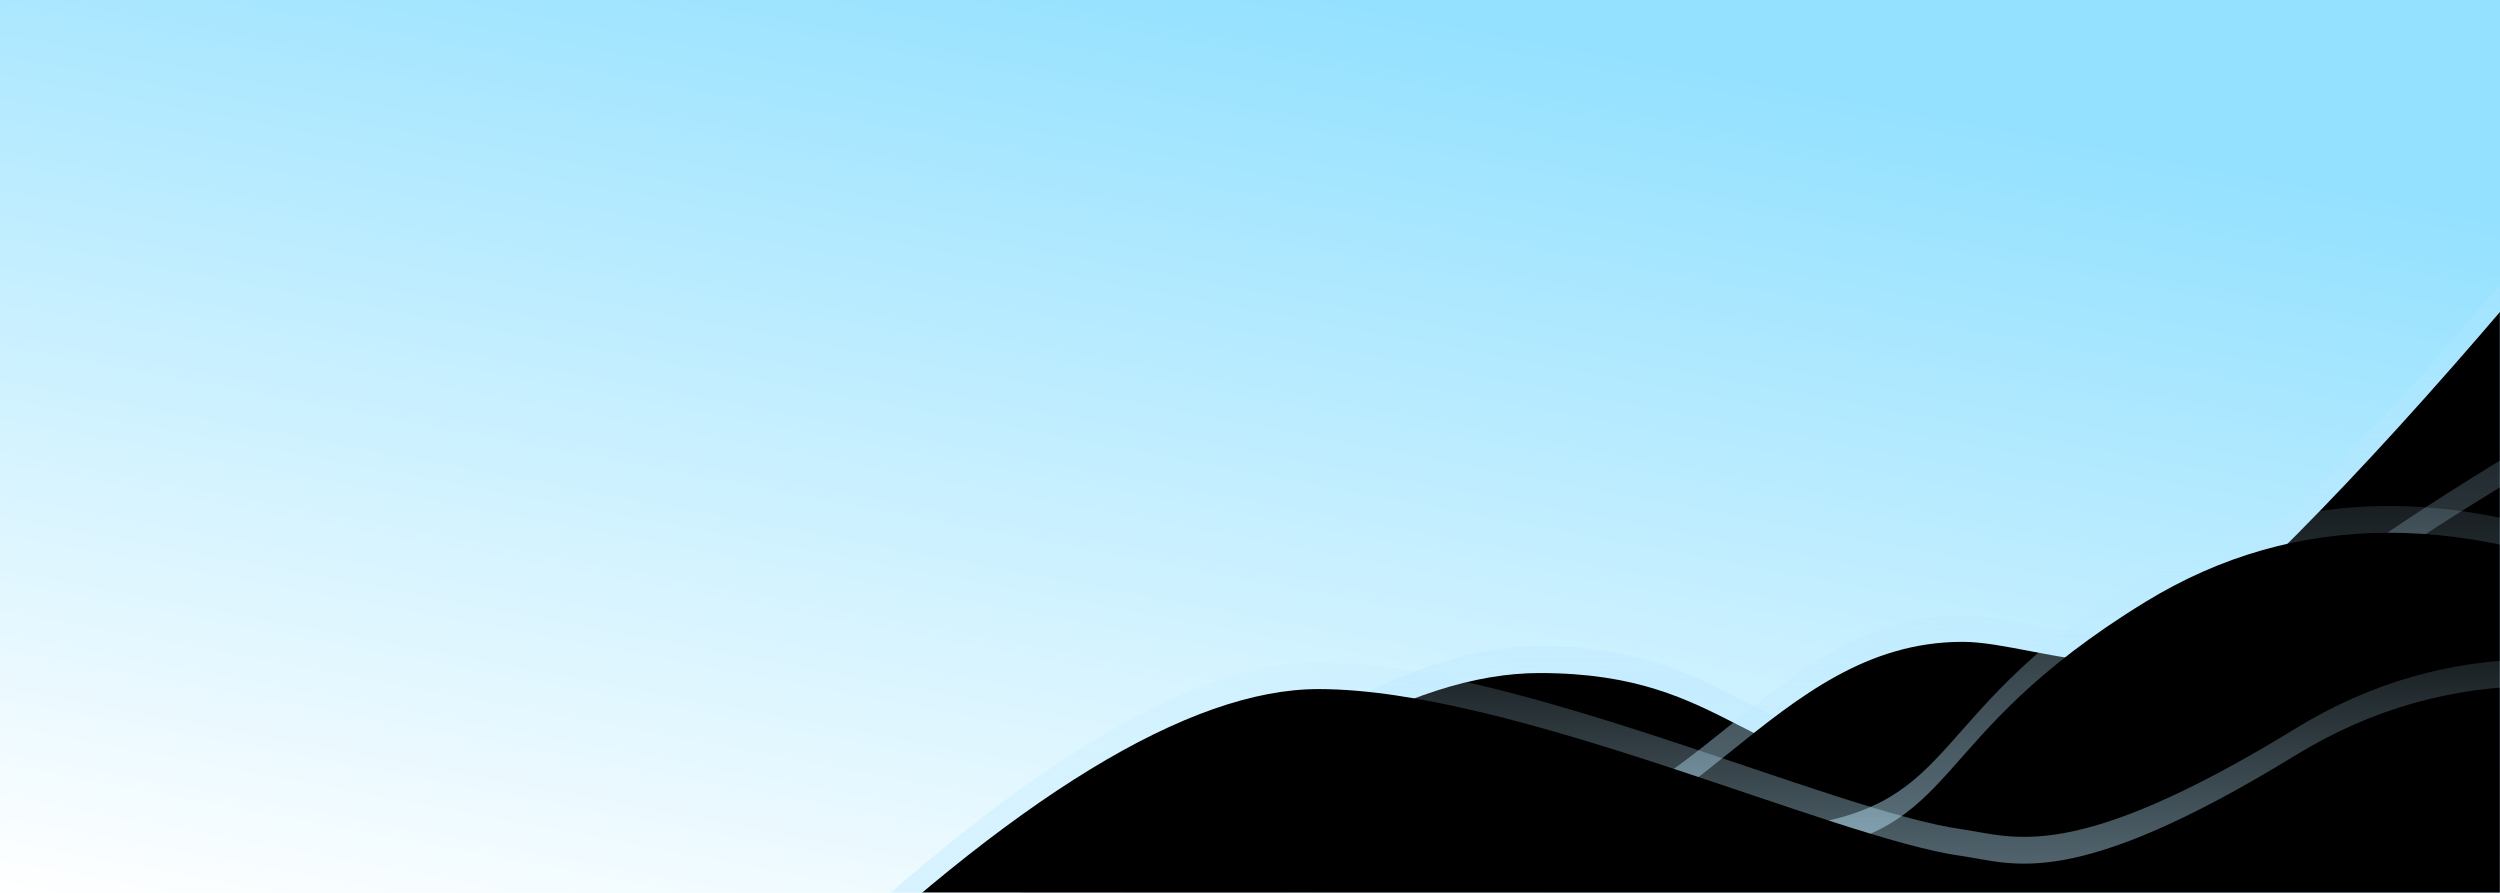 <?xml version="1.0" encoding="UTF-8"?>
<svg width="1680px" height="600px" viewBox="0 0 1680 600" version="1.1" xmlns="http://www.w3.org/2000/svg" xmlns:xlink="http://www.w3.org/1999/xlink">
    <!-- Generator: Sketch 50.2 (55047) - http://www.bohemiancoding.com/sketch -->
    <title>background_menu</title>
    <desc>Created with Sketch.</desc>
    <defs>
        <linearGradient x1="52.77%" y1="0%" x2="0%" y2="100%" id="linearGradient-1">
            <stop stop-color="#94E1FF" offset="0%"></stop>
            <stop stop-color="#FFFFFF" offset="100%"></stop>
        </linearGradient>
        <rect id="path-2" x="0" y="0" width="1680" height="600"></rect>
        <linearGradient x1="50%" y1="-2.48949813e-15%" x2="50%" y2="100%" id="linearGradient-4">
            <stop stop-color="#BCE9FF" stop-opacity="0.104" offset="0%"></stop>
            <stop stop-color="#BCE9FF" stop-opacity="0.6" offset="100%"></stop>
        </linearGradient>
        <path d="M1235.664,0 C1010.383,278.945 854.854,418.418 769.077,418.418 C640.412,418.418 632.628,348.283 502.583,348.283 C415.885,348.283 307.691,411.008 178,536.457 L1235.664,536.457 L1235.664,0 Z" id="path-5"></path>
        <filter x="-2.1%" y="-4.1%" width="104.2%" height="108.2%" filterUnits="objectBoundingBox" id="filter-6">
            <feGaussianBlur stdDeviation="13" in="SourceAlpha" result="shadowBlurInner1"></feGaussianBlur>
            <feOffset dx="0" dy="18" in="shadowBlurInner1" result="shadowOffsetInner1"></feOffset>
            <feComposite in="shadowOffsetInner1" in2="SourceAlpha" operator="arithmetic" k2="-1" k3="1" result="shadowInnerInner1"></feComposite>
            <feColorMatrix values="0 0 0 0 1   0 0 0 0 1   0 0 0 0 1  0 0 0 0.5 0" type="matrix" in="shadowInnerInner1"></feColorMatrix>
        </filter>
        <path d="M1261.104,157 C1156.313,216.641 1081.912,263.177 1037.902,296.61 C932.299,376.832 839.624,327.315 786.842,327.315 C658.177,327.315 603.486,475.332 473.441,475.332 C386.743,475.332 304.263,514.503 226,592.844 L1261.104,592.844 L1261.104,157 Z" id="path-7"></path>
        <filter x="-2.1%" y="-5.0%" width="104.3%" height="110.1%" filterUnits="objectBoundingBox" id="filter-8">
            <feGaussianBlur stdDeviation="13" in="SourceAlpha" result="shadowBlurInner1"></feGaussianBlur>
            <feOffset dx="0" dy="18" in="shadowBlurInner1" result="shadowOffsetInner1"></feOffset>
            <feComposite in="shadowOffsetInner1" in2="SourceAlpha" operator="arithmetic" k2="-1" k3="1" result="shadowInnerInner1"></feComposite>
            <feColorMatrix values="0 0 0 0 1   0 0 0 0 1   0 0 0 0 1  0 0 0 0.5 0" type="matrix" in="shadowInnerInner1"></feColorMatrix>
        </filter>
        <path d="M1260.942,300.497 C1127.945,238.501 1010.857,238.501 909.678,300.497 C759.049,392.793 788.574,454.777 672.838,469.531 C570.935,482.522 570.935,420.201 440.889,420.201 C354.192,420.201 215.562,463.911 25,551.331 L1260.942,551.331 L1260.942,300.497 Z" id="path-9"></path>
        <filter x="-1.8%" y="-7.4%" width="103.6%" height="114.8%" filterUnits="objectBoundingBox" id="filter-10">
            <feGaussianBlur stdDeviation="13" in="SourceAlpha" result="shadowBlurInner1"></feGaussianBlur>
            <feOffset dx="0" dy="18" in="shadowBlurInner1" result="shadowOffsetInner1"></feOffset>
            <feComposite in="shadowOffsetInner1" in2="SourceAlpha" operator="arithmetic" k2="-1" k3="1" result="shadowInnerInner1"></feComposite>
            <feColorMatrix values="0 0 0 0 1   0 0 0 0 1   0 0 0 0 1  0 0 0 0.5 0" type="matrix" in="shadowInnerInner1"></feColorMatrix>
        </filter>
        <path d="M1361.942,403.497 C1228.945,341.501 1111.857,341.501 1010.678,403.497 C860.049,495.793 821.319,476.166 785.847,471.164 C699.666,459.011 484.126,359.059 354.08,359.059 C267.383,359.059 149.495,430.993 0.416,574.862 L1361.942,574.862 L1361.942,403.497 Z" id="path-11"></path>
        <filter x="-1.6%" y="-10.1%" width="103.2%" height="120.2%" filterUnits="objectBoundingBox" id="filter-12">
            <feGaussianBlur stdDeviation="13" in="SourceAlpha" result="shadowBlurInner1"></feGaussianBlur>
            <feOffset dx="0" dy="18" in="shadowBlurInner1" result="shadowOffsetInner1"></feOffset>
            <feComposite in="shadowOffsetInner1" in2="SourceAlpha" operator="arithmetic" k2="-1" k3="1" result="shadowInnerInner1"></feComposite>
            <feColorMatrix values="0 0 0 0 1   0 0 0 0 1   0 0 0 0 1  0 0 0 0.5 0" type="matrix" in="shadowInnerInner1"></feColorMatrix>
        </filter>
    </defs>
    <g id="Page-1" stroke="none" stroke-width="1" fill="none" fill-rule="evenodd">
        <g id="Artboard" transform="translate(-1773, -154)">
            <g id="background_menu" transform="translate(1773, 154)">
                <mask id="mask-3" fill="white">
                    <use xlink:href="#path-2"></use>
                </mask>
                <use id="Mask" fill="url(#linearGradient-1)" xlink:href="#path-2"></use>
                <g id="Group-12" mask="url(#mask-3)">
                    <g transform="translate(532, 86)">
                        <g id="Path-2">
                            <use fill="url(#linearGradient-4)" fill-rule="evenodd" xlink:href="#path-5"></use>
                            <use fill="black" fill-opacity="1" filter="url(#filter-6)" xlink:href="#path-5"></use>
                        </g>
                        <g id="Path-2-Copy">
                            <use fill="url(#linearGradient-4)" fill-rule="evenodd" xlink:href="#path-7"></use>
                            <use fill="black" fill-opacity="1" filter="url(#filter-8)" xlink:href="#path-7"></use>
                        </g>
                        <g id="Path-2-Copy-2">
                            <use fill="url(#linearGradient-4)" fill-rule="evenodd" xlink:href="#path-9"></use>
                            <use fill="black" fill-opacity="1" filter="url(#filter-10)" xlink:href="#path-9"></use>
                        </g>
                        <g id="Path-2-Copy-3">
                            <use fill="url(#linearGradient-4)" fill-rule="evenodd" xlink:href="#path-11"></use>
                            <use fill="black" fill-opacity="1" filter="url(#filter-12)" xlink:href="#path-11"></use>
                        </g>
                    </g>
                </g>
            </g>
        </g>
    </g>
</svg>
